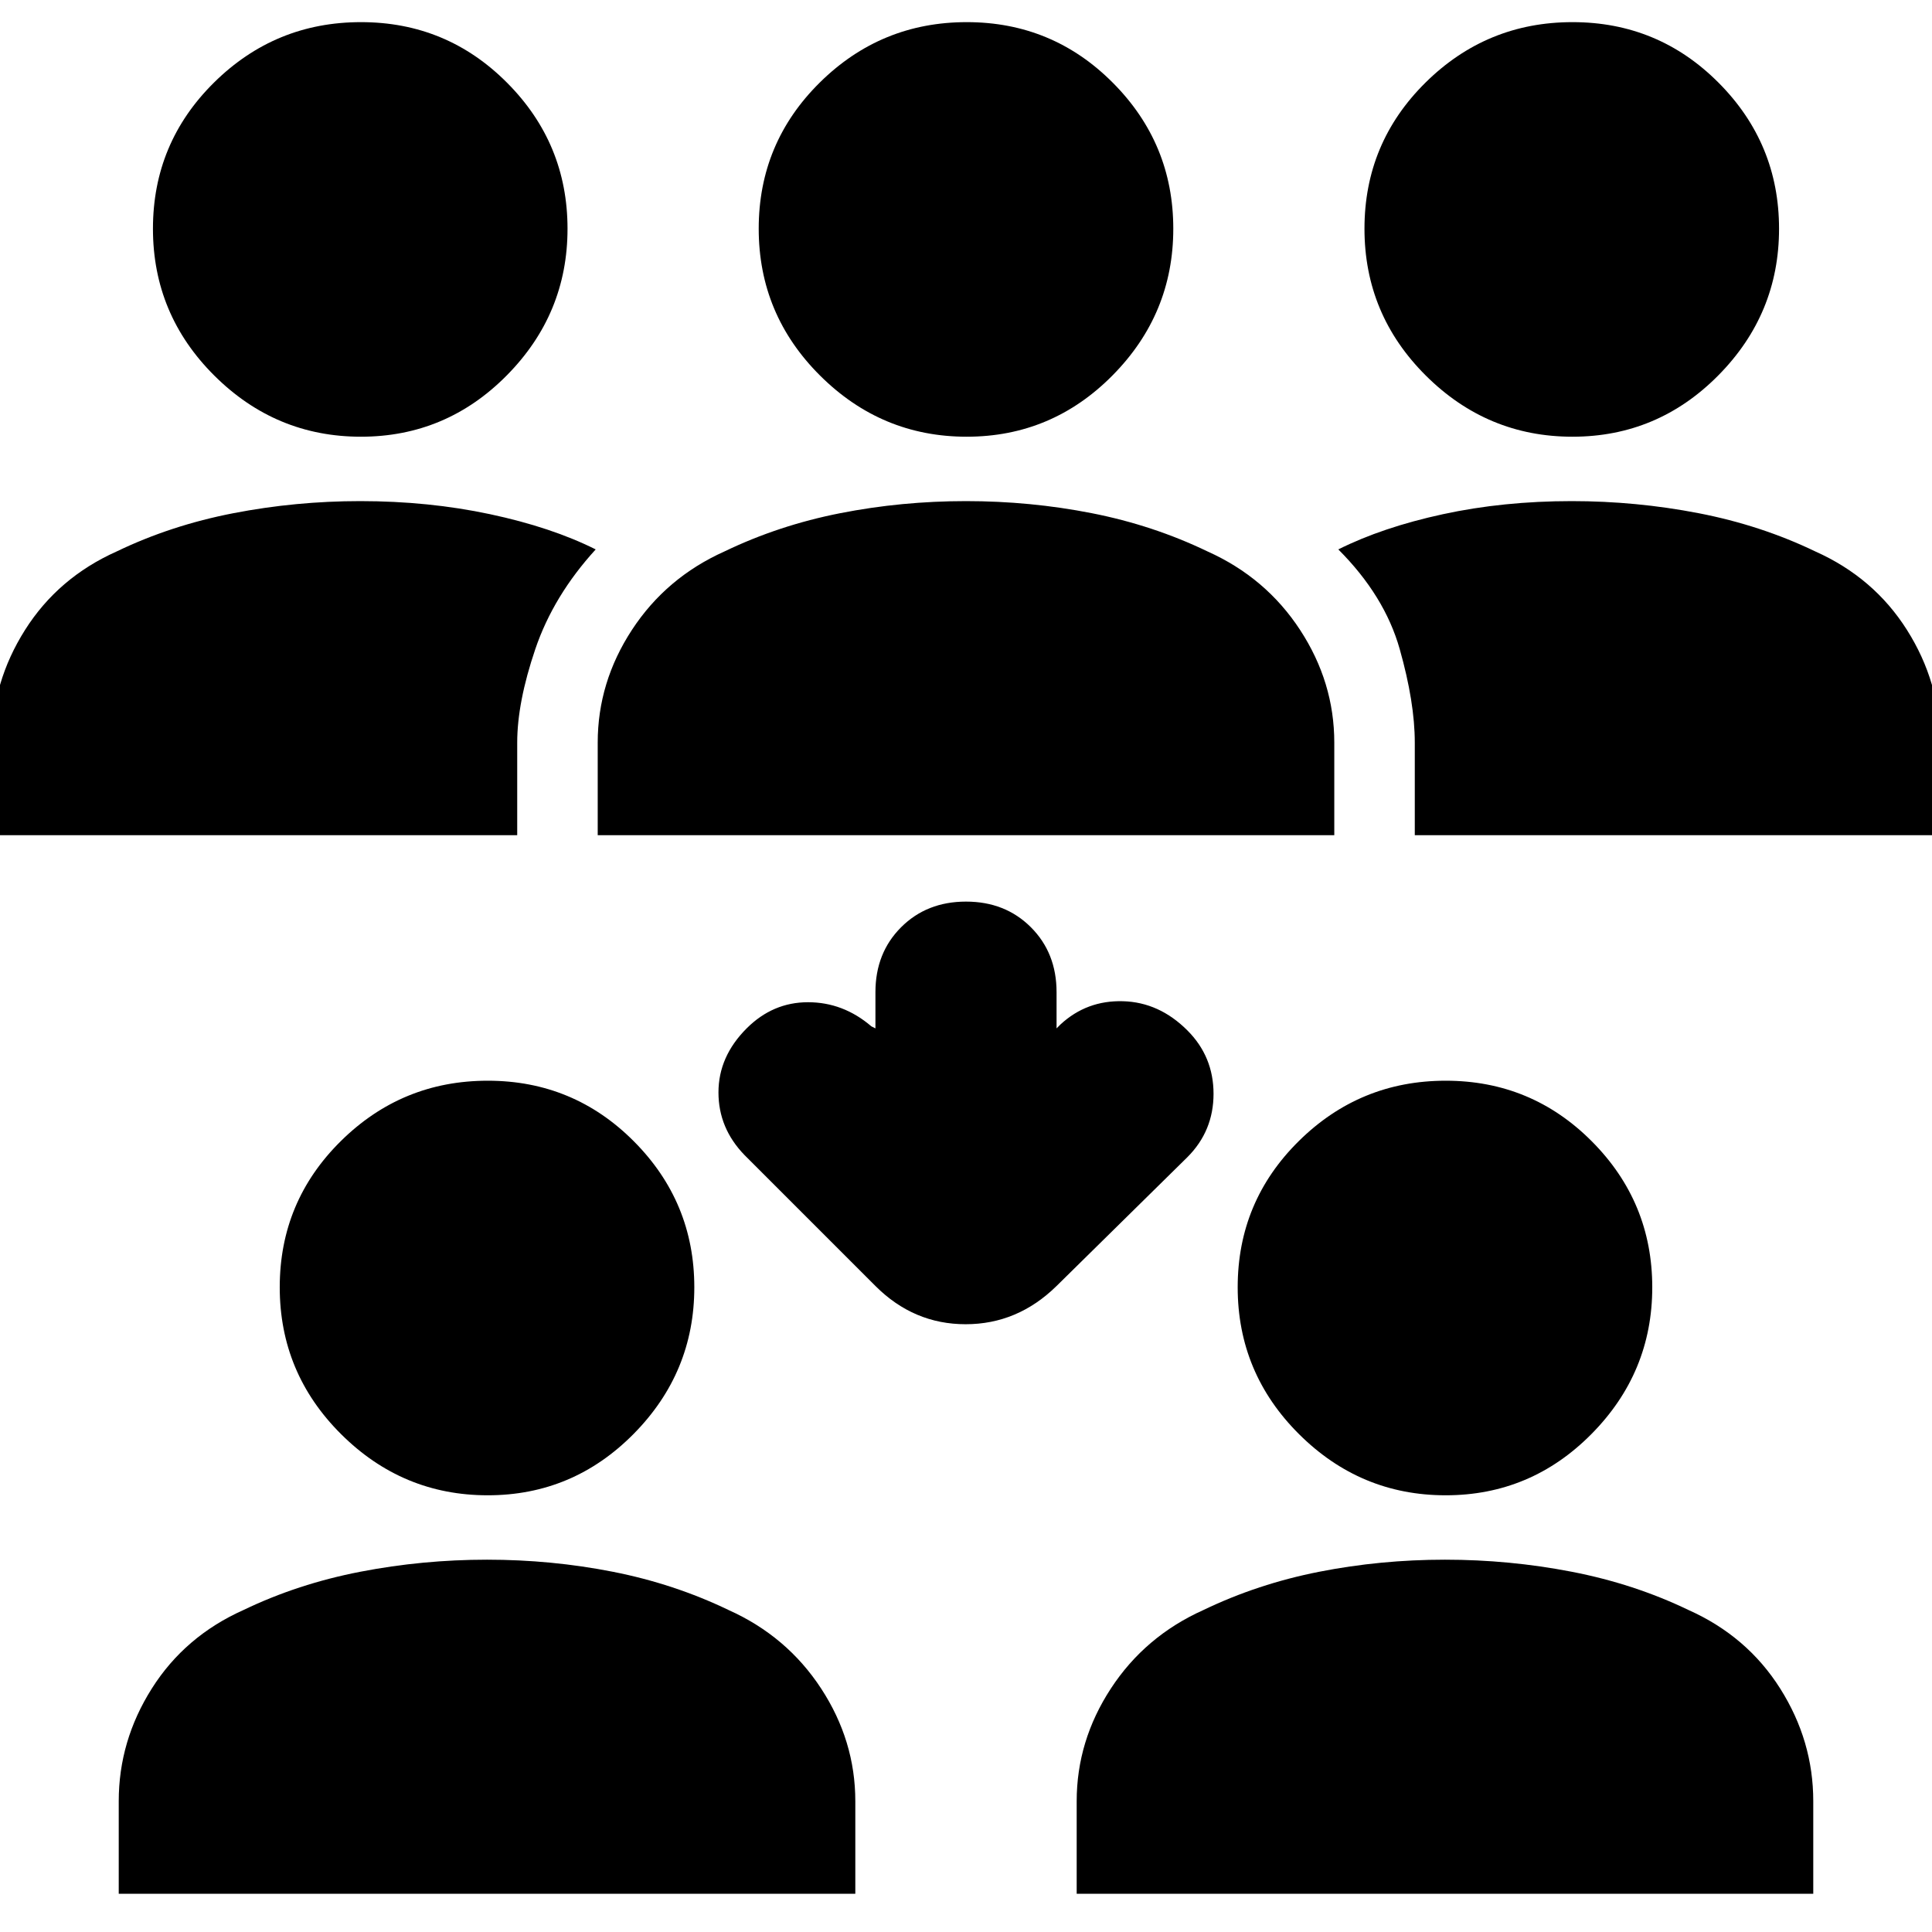 <svg xmlns="http://www.w3.org/2000/svg" height="24" viewBox="0 -960 960 960" width="24"><path d="M59-19v-46q0-30 16.449-56T121-160q27-13 58-19t63-6q32 0 62.5 6t57.5 19q29 13 46 39t17 56v46H59Zm476 0v-46q0-30 17-56t46-39q27-13 57.5-19t62.5-6q32 0 63 6t58 19q29.102 13 45.551 39T901-65v46H535ZM242.345-217Q200-217 169.5-247.363t-30.5-73Q139-363 169.363-393t73-30Q285-423 315-392.845t30 72.5Q345-278 314.845-247.5t-72.5 30.5Zm476 0Q676-217 645.5-247.363t-30.5-73Q615-363 645.363-393t73-30Q761-423 791-392.845t30 72.5Q821-278 790.845-247.5t-72.5 30.5ZM525-449l2-2q13-12 31-11.5t32 14.5q13 13 13 31.5T590-385l-65 64q-19.364 19-45.182 19T435-321l-65-65q-13-13.364-13-31.182Q357-435 371-449q13-13 30.5-13t31.5 12l2 1v-18q0-19.5 12.75-32.25T480-512q19.5 0 32.25 12.75T525-467v18ZM-4-545v-46q0-30 16.449-56T58-686q27-13 58-19t63-6q34 0 64.5 6.5T296-687q-21 23-30 49.5t-9 46.5v46H-4Zm301 0v-46q0-30 17-56t46-39q27-13 57.5-19t62.5-6q32 0 62.5 6t57.5 19q29 13 46 39t17 56v46H297Zm406 0v-46q0-20-7.5-46.5T665-687q22-11 52-17.5t64-6.5q32 0 63 6t58 19q29.102 13 45.551 39T964-591v46H703ZM179.345-743Q137-743 106.5-773.363t-30.5-73Q76-889 106.363-919t73-30Q222-949 252-918.845t30 72.5Q282-804 251.845-773.5t-72.5 30.5Zm301 0Q438-743 407.5-773.363t-30.5-73Q377-889 407.363-919t73-30Q523-949 553-918.845t30 72.5Q583-804 552.845-773.5t-72.5 30.5Zm301 0Q739-743 708.5-773.363t-30.5-73Q678-889 708.363-919t73-30Q824-949 854-918.845t30 72.5Q884-804 853.845-773.5t-72.5 30.5Z"/></svg>